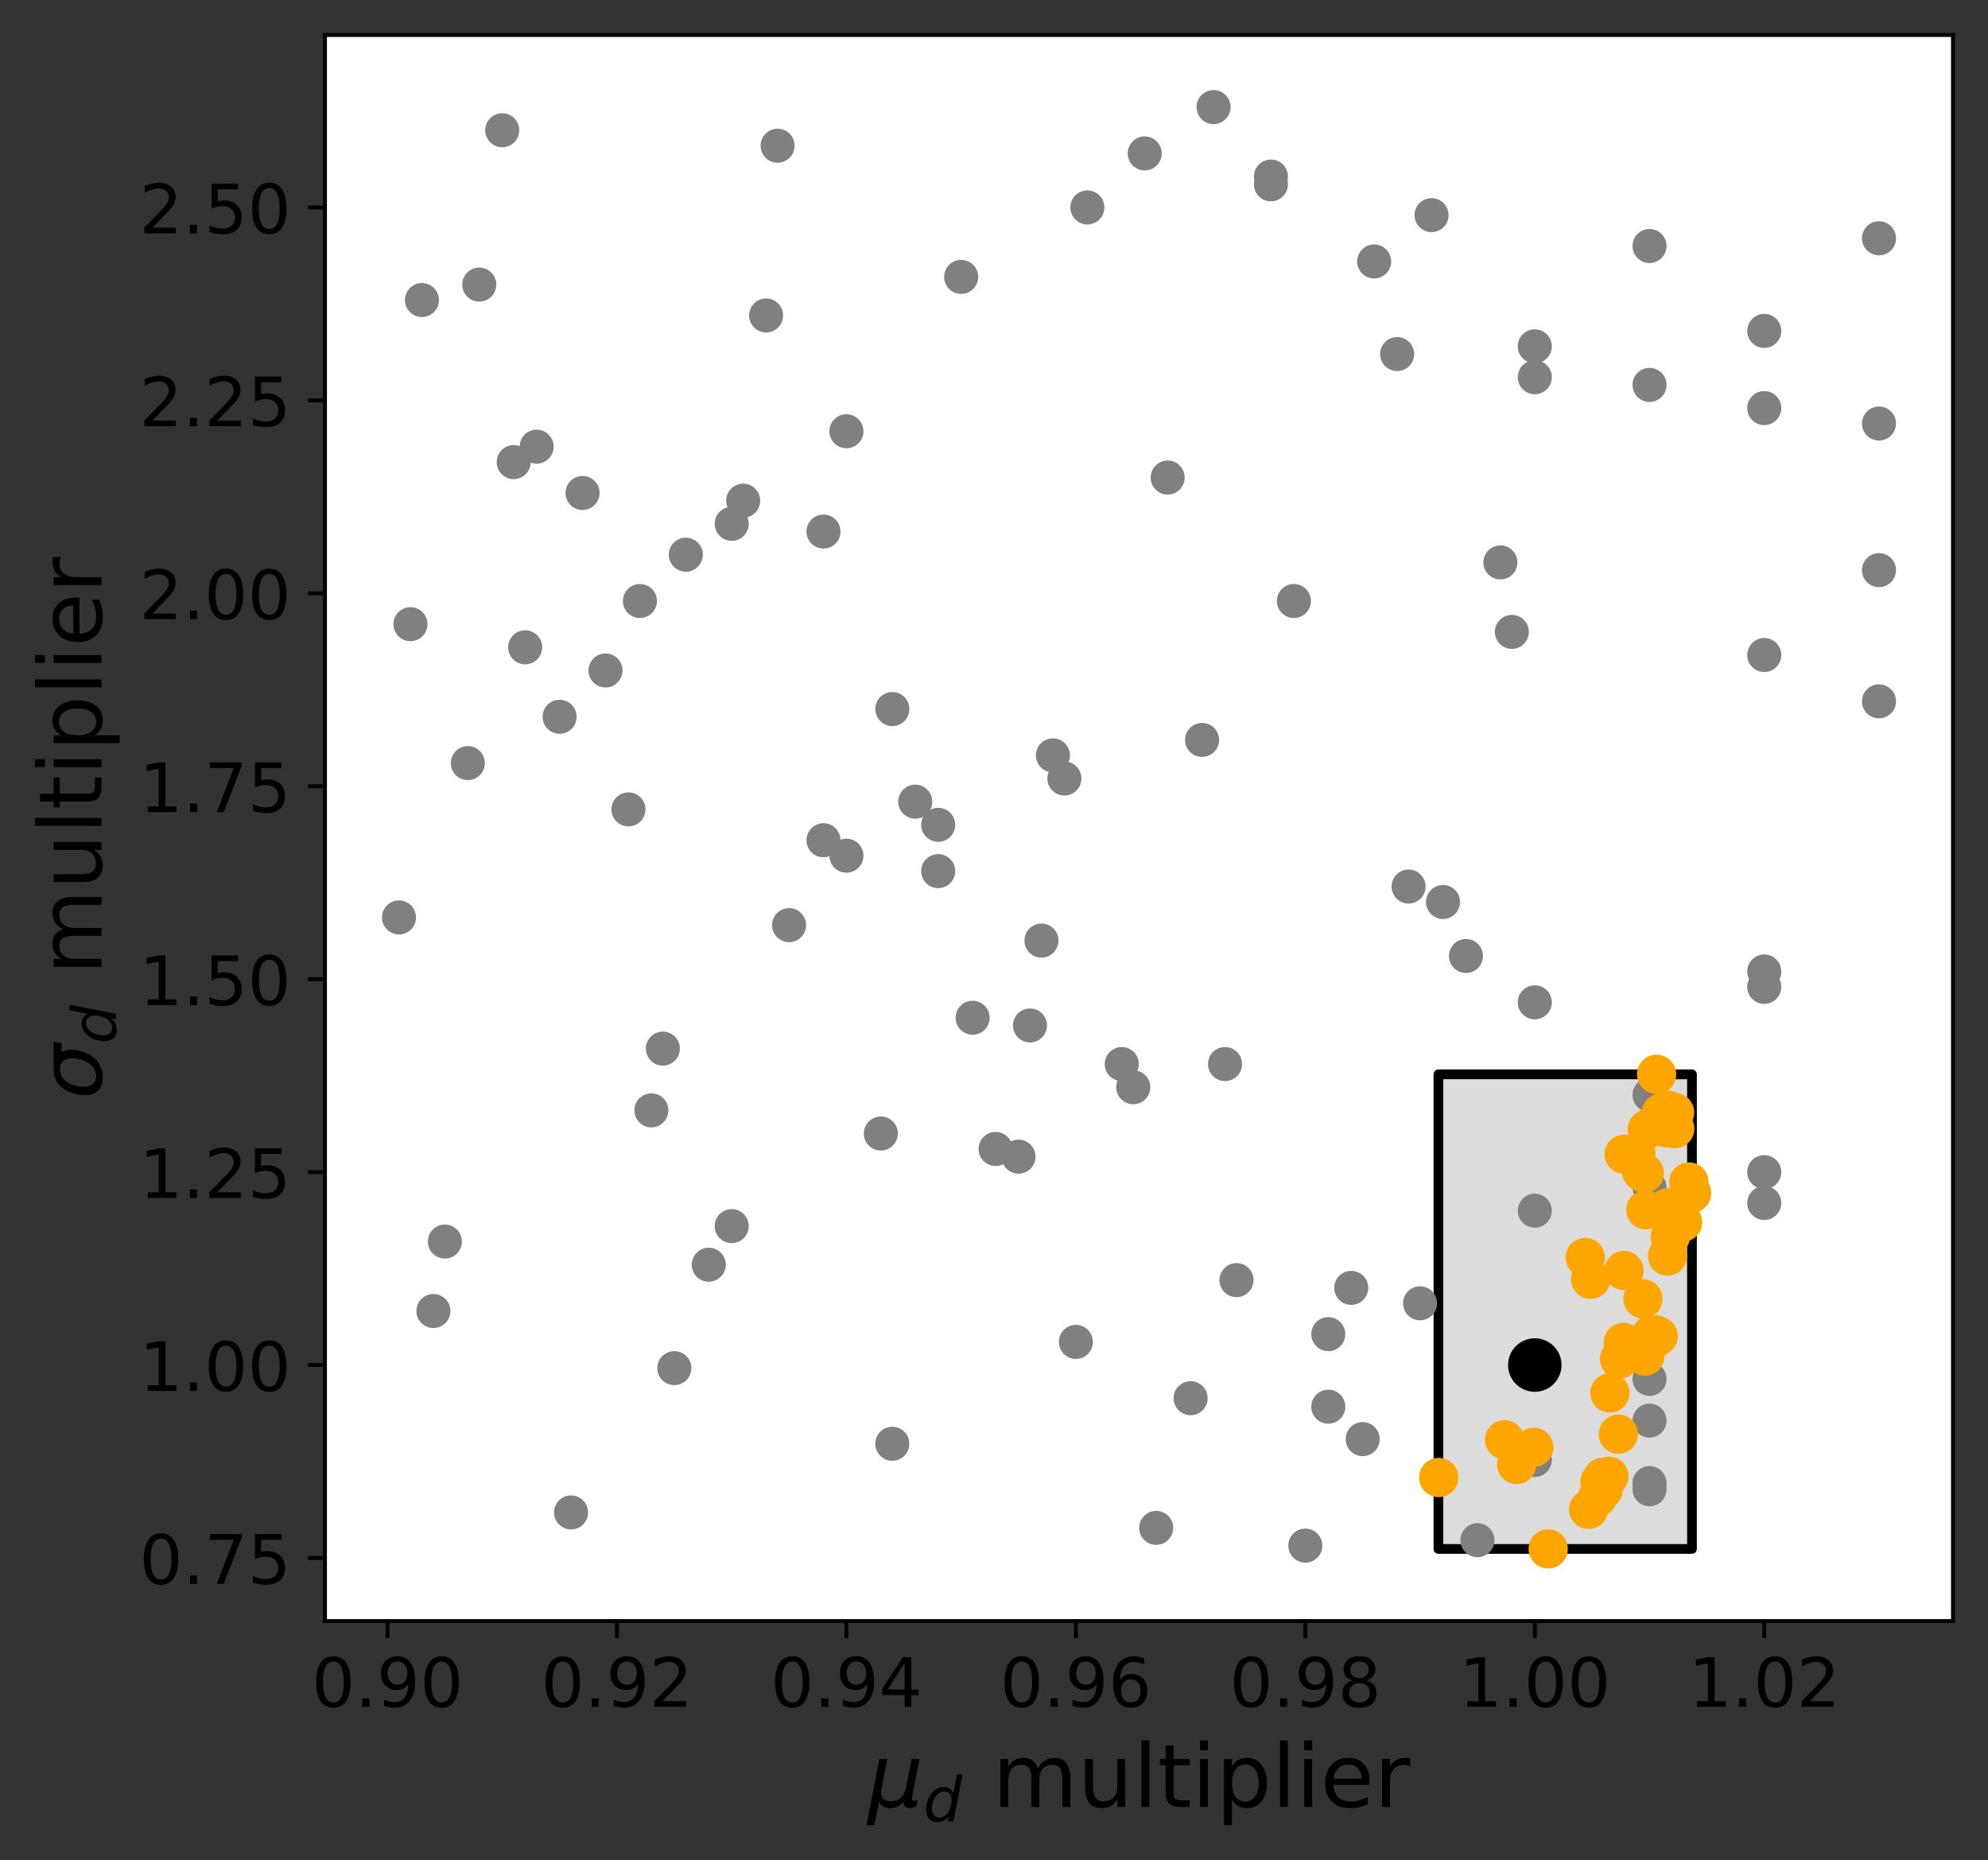 <?xml version="1.0" encoding="utf-8" standalone="no"?>
<!DOCTYPE svg PUBLIC "-//W3C//DTD SVG 1.1//EN"
  "http://www.w3.org/Graphics/SVG/1.1/DTD/svg11.dtd">
<!-- Created with matplotlib (https://matplotlib.org/) -->
<svg height="382.569pt" version="1.1" viewBox="0 0 408.832 382.569" width="408.832pt" xmlns="http://www.w3.org/2000/svg" xmlns:xlink="http://www.w3.org/1999/xlink">
 <rect x="0" y="0" width="408.832" height="382.569" fill="#333333" stroke="none"/>
 <defs>
  <style type="text/css">*{stroke-linecap:butt;stroke-linejoin:round;}</style>
 </defs>
 <g id="figure_1">
  <g id="patch_1">
   <path d="M 0 382.569 
L 408.832 382.569 
L 408.832 0 
L 0 0 
z
" style="fill:none;"/>
  </g>
  <g id="axes_1">
   <g id="patch_2">
    <path d="M 66.832 333.36 
L 401.632 333.36 
L 401.632 7.2 
L 66.832 7.2 
z
" style="fill:#ffffff;"/>
   </g>
   <g id="patch_3">
    <path clip-path="url(#pf9f355a927)" d="M 295.812 318.535 
L 347.955 318.535 
L 347.955 220.931 
L 295.812 220.931 
z
" style="fill:#dcdcdc;stroke:#000000;stroke-linejoin:miter;stroke-width:2;"/>
   </g>
   <g id="matplotlib.axis_1">
    <g id="xtick_1">
     <g id="line2d_1">
      <defs>
       <path d="M 0 0 
L 0 3.5 
" id="md822296459" style="stroke:#000000;stroke-width:0.8;"/>
      </defs>
      <g>
       <use style="stroke:#000000;stroke-width:0.8;" x="79.691" xlink:href="#md822296459" y="333.36"/>
      </g>
     </g>
     <g id="text_1">
      <!-- 0.90 -->
      <g transform="translate(64.105 350.998)scale(0.14 -0.14)">
       <defs>
        <path d="M 31.781 66.406 
Q 24.172 66.406 20.328 58.906 
Q 16.5 51.422 16.5 36.375 
Q 16.5 21.391 20.328 13.891 
Q 24.172 6.391 31.781 6.391 
Q 39.453 6.391 43.281 13.891 
Q 47.125 21.391 47.125 36.375 
Q 47.125 51.422 43.281 58.906 
Q 39.453 66.406 31.781 66.406 
z
M 31.781 74.219 
Q 44.047 74.219 50.516 64.516 
Q 56.984 54.828 56.984 36.375 
Q 56.984 17.969 50.516 8.266 
Q 44.047 -1.422 31.781 -1.422 
Q 19.531 -1.422 13.062 8.266 
Q 6.594 17.969 6.594 36.375 
Q 6.594 54.828 13.062 64.516 
Q 19.531 74.219 31.781 74.219 
z
" id="DejaVuSans-48"/>
        <path d="M 10.688 12.406 
L 21 12.406 
L 21 0 
L 10.688 0 
z
" id="DejaVuSans-46"/>
        <path d="M 10.984 1.516 
L 10.984 10.5 
Q 14.703 8.734 18.5 7.812 
Q 22.312 6.891 25.984 6.891 
Q 35.75 6.891 40.891 13.453 
Q 46.047 20.016 46.781 33.406 
Q 43.953 29.203 39.594 26.953 
Q 35.25 24.703 29.984 24.703 
Q 19.047 24.703 12.672 31.312 
Q 6.297 37.938 6.297 49.422 
Q 6.297 60.641 12.938 67.422 
Q 19.578 74.219 30.609 74.219 
Q 43.266 74.219 49.922 64.516 
Q 56.594 54.828 56.594 36.375 
Q 56.594 19.141 48.406 8.859 
Q 40.234 -1.422 26.422 -1.422 
Q 22.703 -1.422 18.891 -0.688 
Q 15.094 0.047 10.984 1.516 
z
M 30.609 32.422 
Q 37.25 32.422 41.125 36.953 
Q 45.016 41.5 45.016 49.422 
Q 45.016 57.281 41.125 61.844 
Q 37.25 66.406 30.609 66.406 
Q 23.969 66.406 20.094 61.844 
Q 16.219 57.281 16.219 49.422 
Q 16.219 41.5 20.094 36.953 
Q 23.969 32.422 30.609 32.422 
z
" id="DejaVuSans-57"/>
       </defs>
       <use xlink:href="#DejaVuSans-48"/>
       <use x="63.623" xlink:href="#DejaVuSans-46"/>
       <use x="95.41" xlink:href="#DejaVuSans-57"/>
       <use x="159.033" xlink:href="#DejaVuSans-48"/>
      </g>
     </g>
    </g>
    <g id="xtick_2">
     <g id="line2d_2">
      <g>
       <use style="stroke:#000000;stroke-width:0.8;" x="126.879" xlink:href="#md822296459" y="333.36"/>
      </g>
     </g>
     <g id="text_2">
      <!-- 0.92 -->
      <g transform="translate(111.293 350.998)scale(0.14 -0.14)">
       <defs>
        <path d="M 19.188 8.297 
L 53.609 8.297 
L 53.609 0 
L 7.328 0 
L 7.328 8.297 
Q 12.938 14.109 22.625 23.891 
Q 32.328 33.688 34.812 36.531 
Q 39.547 41.844 41.422 45.531 
Q 43.312 49.219 43.312 52.781 
Q 43.312 58.594 39.234 62.25 
Q 35.156 65.922 28.609 65.922 
Q 23.969 65.922 18.812 64.312 
Q 13.672 62.703 7.812 59.422 
L 7.812 69.391 
Q 13.766 71.781 18.938 73 
Q 24.125 74.219 28.422 74.219 
Q 39.75 74.219 46.484 68.547 
Q 53.219 62.891 53.219 53.422 
Q 53.219 48.922 51.531 44.891 
Q 49.859 40.875 45.406 35.406 
Q 44.188 33.984 37.641 27.219 
Q 31.109 20.453 19.188 8.297 
z
" id="DejaVuSans-50"/>
       </defs>
       <use xlink:href="#DejaVuSans-48"/>
       <use x="63.623" xlink:href="#DejaVuSans-46"/>
       <use x="95.41" xlink:href="#DejaVuSans-57"/>
       <use x="159.033" xlink:href="#DejaVuSans-50"/>
      </g>
     </g>
    </g>
    <g id="xtick_3">
     <g id="line2d_3">
      <g>
       <use style="stroke:#000000;stroke-width:0.8;" x="174.067" xlink:href="#md822296459" y="333.36"/>
      </g>
     </g>
     <g id="text_3">
      <!-- 0.94 -->
      <g transform="translate(158.481 350.998)scale(0.14 -0.14)">
       <defs>
        <path d="M 37.797 64.312 
L 12.891 25.391 
L 37.797 25.391 
z
M 35.203 72.906 
L 47.609 72.906 
L 47.609 25.391 
L 58.016 25.391 
L 58.016 17.188 
L 47.609 17.188 
L 47.609 0 
L 37.797 0 
L 37.797 17.188 
L 4.891 17.188 
L 4.891 26.703 
z
" id="DejaVuSans-52"/>
       </defs>
       <use xlink:href="#DejaVuSans-48"/>
       <use x="63.623" xlink:href="#DejaVuSans-46"/>
       <use x="95.41" xlink:href="#DejaVuSans-57"/>
       <use x="159.033" xlink:href="#DejaVuSans-52"/>
      </g>
     </g>
    </g>
    <g id="xtick_4">
     <g id="line2d_4">
      <g>
       <use style="stroke:#000000;stroke-width:0.8;" x="221.255" xlink:href="#md822296459" y="333.36"/>
      </g>
     </g>
     <g id="text_4">
      <!-- 0.96 -->
      <g transform="translate(205.669 350.998)scale(0.14 -0.14)">
       <defs>
        <path d="M 33.016 40.375 
Q 26.375 40.375 22.484 35.828 
Q 18.609 31.297 18.609 23.391 
Q 18.609 15.531 22.484 10.953 
Q 26.375 6.391 33.016 6.391 
Q 39.656 6.391 43.531 10.953 
Q 47.406 15.531 47.406 23.391 
Q 47.406 31.297 43.531 35.828 
Q 39.656 40.375 33.016 40.375 
z
M 52.594 71.297 
L 52.594 62.312 
Q 48.875 64.062 45.094 64.984 
Q 41.312 65.922 37.594 65.922 
Q 27.828 65.922 22.672 59.328 
Q 17.531 52.734 16.797 39.406 
Q 19.672 43.656 24.016 45.922 
Q 28.375 48.188 33.594 48.188 
Q 44.578 48.188 50.953 41.516 
Q 57.328 34.859 57.328 23.391 
Q 57.328 12.156 50.688 5.359 
Q 44.047 -1.422 33.016 -1.422 
Q 20.359 -1.422 13.672 8.266 
Q 6.984 17.969 6.984 36.375 
Q 6.984 53.656 15.188 63.938 
Q 23.391 74.219 37.203 74.219 
Q 40.922 74.219 44.703 73.484 
Q 48.484 72.75 52.594 71.297 
z
" id="DejaVuSans-54"/>
       </defs>
       <use xlink:href="#DejaVuSans-48"/>
       <use x="63.623" xlink:href="#DejaVuSans-46"/>
       <use x="95.41" xlink:href="#DejaVuSans-57"/>
       <use x="159.033" xlink:href="#DejaVuSans-54"/>
      </g>
     </g>
    </g>
    <g id="xtick_5">
     <g id="line2d_5">
      <g>
       <use style="stroke:#000000;stroke-width:0.8;" x="268.443" xlink:href="#md822296459" y="333.36"/>
      </g>
     </g>
     <g id="text_5">
      <!-- 0.98 -->
      <g transform="translate(252.857 350.998)scale(0.14 -0.14)">
       <defs>
        <path d="M 31.781 34.625 
Q 24.75 34.625 20.719 30.859 
Q 16.703 27.094 16.703 20.516 
Q 16.703 13.922 20.719 10.156 
Q 24.75 6.391 31.781 6.391 
Q 38.812 6.391 42.859 10.172 
Q 46.922 13.969 46.922 20.516 
Q 46.922 27.094 42.891 30.859 
Q 38.875 34.625 31.781 34.625 
z
M 21.922 38.812 
Q 15.578 40.375 12.031 44.719 
Q 8.5 49.078 8.5 55.328 
Q 8.5 64.062 14.719 69.141 
Q 20.953 74.219 31.781 74.219 
Q 42.672 74.219 48.875 69.141 
Q 55.078 64.062 55.078 55.328 
Q 55.078 49.078 51.531 44.719 
Q 48 40.375 41.703 38.812 
Q 48.828 37.156 52.797 32.312 
Q 56.781 27.484 56.781 20.516 
Q 56.781 9.906 50.312 4.234 
Q 43.844 -1.422 31.781 -1.422 
Q 19.734 -1.422 13.25 4.234 
Q 6.781 9.906 6.781 20.516 
Q 6.781 27.484 10.781 32.312 
Q 14.797 37.156 21.922 38.812 
z
M 18.312 54.391 
Q 18.312 48.734 21.844 45.562 
Q 25.391 42.391 31.781 42.391 
Q 38.141 42.391 41.719 45.562 
Q 45.312 48.734 45.312 54.391 
Q 45.312 60.062 41.719 63.234 
Q 38.141 66.406 31.781 66.406 
Q 25.391 66.406 21.844 63.234 
Q 18.312 60.062 18.312 54.391 
z
" id="DejaVuSans-56"/>
       </defs>
       <use xlink:href="#DejaVuSans-48"/>
       <use x="63.623" xlink:href="#DejaVuSans-46"/>
       <use x="95.41" xlink:href="#DejaVuSans-57"/>
       <use x="159.033" xlink:href="#DejaVuSans-56"/>
      </g>
     </g>
    </g>
    <g id="xtick_6">
     <g id="line2d_6">
      <g>
       <use style="stroke:#000000;stroke-width:0.8;" x="315.631" xlink:href="#md822296459" y="333.36"/>
      </g>
     </g>
     <g id="text_6">
      <!-- 1.00 -->
      <g transform="translate(300.046 350.998)scale(0.14 -0.14)">
       <defs>
        <path d="M 12.406 8.297 
L 28.516 8.297 
L 28.516 63.922 
L 10.984 60.406 
L 10.984 69.391 
L 28.422 72.906 
L 38.281 72.906 
L 38.281 8.297 
L 54.391 8.297 
L 54.391 0 
L 12.406 0 
z
" id="DejaVuSans-49"/>
       </defs>
       <use xlink:href="#DejaVuSans-49"/>
       <use x="63.623" xlink:href="#DejaVuSans-46"/>
       <use x="95.41" xlink:href="#DejaVuSans-48"/>
       <use x="159.033" xlink:href="#DejaVuSans-48"/>
      </g>
     </g>
    </g>
    <g id="xtick_7">
     <g id="line2d_7">
      <g>
       <use style="stroke:#000000;stroke-width:0.8;" x="362.82" xlink:href="#md822296459" y="333.36"/>
      </g>
     </g>
     <g id="text_7">
      <!-- 1.02 -->
      <g transform="translate(347.234 350.998)scale(0.14 -0.14)">
       <use xlink:href="#DejaVuSans-49"/>
       <use x="63.623" xlink:href="#DejaVuSans-46"/>
       <use x="95.41" xlink:href="#DejaVuSans-48"/>
       <use x="159.033" xlink:href="#DejaVuSans-50"/>
      </g>
     </g>
    </g>
    <g id="text_8">
     <!-- $\mu_d$ multiplier -->
     <g transform="translate(178.432 371.589)scale(0.18 -0.18)">
      <defs>
       <path d="M -1.312 -20.797 
L 13.375 54.688 
L 22.406 54.688 
L 15.766 20.656 
Q 15.578 19.625 15.422 18.359 
Q 15.281 17.094 15.281 15.828 
Q 15.281 11.281 18.141 8.828 
Q 21 6.391 26.312 6.391 
Q 33.547 6.391 37.984 10.484 
Q 42.438 14.594 44 22.797 
L 50.203 54.688 
L 59.188 54.688 
L 51.031 12.641 
Q 50.828 11.719 50.75 11.031 
Q 50.688 10.359 50.688 9.812 
Q 50.688 8.297 51.297 7.594 
Q 51.906 6.891 53.219 6.891 
Q 53.719 6.891 54.562 7.125 
Q 55.422 7.375 56.984 8.016 
L 55.609 0.781 
Q 53.469 -0.297 51.516 -0.859 
Q 49.562 -1.422 47.703 -1.422 
Q 44.484 -1.422 42.656 0.625 
Q 40.828 2.688 40.828 6.297 
Q 38.094 2.391 34.297 0.484 
Q 30.516 -1.422 25.391 -1.422 
Q 20.844 -1.422 17.453 0.672 
Q 14.062 2.781 12.984 6.203 
L 7.719 -20.797 
z
" id="DejaVuSans-Oblique-956"/>
       <path d="M 41.797 8.203 
Q 38.188 3.469 33.25 1.016 
Q 28.328 -1.422 22.312 -1.422 
Q 14.109 -1.422 9.344 4.172 
Q 4.594 9.766 4.594 19.484 
Q 4.594 27.594 7.469 34.938 
Q 10.359 42.281 15.828 48.094 
Q 19.438 51.953 23.969 53.969 
Q 28.516 56 33.5 56 
Q 38.766 56 42.797 53.453 
Q 46.828 50.922 49.031 46.188 
L 54.891 75.984 
L 63.922 75.984 
L 49.125 0 
L 40.094 0 
z
M 13.922 21.094 
Q 13.922 14.016 17.109 10.062 
Q 20.312 6.109 25.984 6.109 
Q 30.172 6.109 33.766 8.125 
Q 37.359 10.156 40.094 14.109 
Q 42.969 18.219 44.625 23.578 
Q 46.297 28.953 46.297 34.188 
Q 46.297 40.969 43.094 44.766 
Q 39.891 48.578 34.281 48.578 
Q 30.031 48.578 26.359 46.578 
Q 22.703 44.578 20.125 40.828 
Q 17.281 36.766 15.594 31.391 
Q 13.922 26.031 13.922 21.094 
z
" id="DejaVuSans-Oblique-100"/>
       <path id="DejaVuSans-32"/>
       <path d="M 52 44.188 
Q 55.375 50.25 60.062 53.125 
Q 64.75 56 71.094 56 
Q 79.641 56 84.281 50.016 
Q 88.922 44.047 88.922 33.016 
L 88.922 0 
L 79.891 0 
L 79.891 32.719 
Q 79.891 40.578 77.094 44.375 
Q 74.312 48.188 68.609 48.188 
Q 61.625 48.188 57.562 43.547 
Q 53.516 38.922 53.516 30.906 
L 53.516 0 
L 44.484 0 
L 44.484 32.719 
Q 44.484 40.625 41.703 44.406 
Q 38.922 48.188 33.109 48.188 
Q 26.219 48.188 22.156 43.531 
Q 18.109 38.875 18.109 30.906 
L 18.109 0 
L 9.078 0 
L 9.078 54.688 
L 18.109 54.688 
L 18.109 46.188 
Q 21.188 51.219 25.484 53.609 
Q 29.781 56 35.688 56 
Q 41.656 56 45.828 52.969 
Q 50 49.953 52 44.188 
z
" id="DejaVuSans-109"/>
       <path d="M 8.5 21.578 
L 8.5 54.688 
L 17.484 54.688 
L 17.484 21.922 
Q 17.484 14.156 20.5 10.266 
Q 23.531 6.391 29.594 6.391 
Q 36.859 6.391 41.078 11.031 
Q 45.312 15.672 45.312 23.688 
L 45.312 54.688 
L 54.297 54.688 
L 54.297 0 
L 45.312 0 
L 45.312 8.406 
Q 42.047 3.422 37.719 1 
Q 33.406 -1.422 27.688 -1.422 
Q 18.266 -1.422 13.375 4.438 
Q 8.5 10.297 8.5 21.578 
z
M 31.109 56 
z
" id="DejaVuSans-117"/>
       <path d="M 9.422 75.984 
L 18.406 75.984 
L 18.406 0 
L 9.422 0 
z
" id="DejaVuSans-108"/>
       <path d="M 18.312 70.219 
L 18.312 54.688 
L 36.812 54.688 
L 36.812 47.703 
L 18.312 47.703 
L 18.312 18.016 
Q 18.312 11.328 20.141 9.422 
Q 21.969 7.516 27.594 7.516 
L 36.812 7.516 
L 36.812 0 
L 27.594 0 
Q 17.188 0 13.234 3.875 
Q 9.281 7.766 9.281 18.016 
L 9.281 47.703 
L 2.688 47.703 
L 2.688 54.688 
L 9.281 54.688 
L 9.281 70.219 
z
" id="DejaVuSans-116"/>
       <path d="M 9.422 54.688 
L 18.406 54.688 
L 18.406 0 
L 9.422 0 
z
M 9.422 75.984 
L 18.406 75.984 
L 18.406 64.594 
L 9.422 64.594 
z
" id="DejaVuSans-105"/>
       <path d="M 18.109 8.203 
L 18.109 -20.797 
L 9.078 -20.797 
L 9.078 54.688 
L 18.109 54.688 
L 18.109 46.391 
Q 20.953 51.266 25.266 53.625 
Q 29.594 56 35.594 56 
Q 45.562 56 51.781 48.094 
Q 58.016 40.188 58.016 27.297 
Q 58.016 14.406 51.781 6.484 
Q 45.562 -1.422 35.594 -1.422 
Q 29.594 -1.422 25.266 0.953 
Q 20.953 3.328 18.109 8.203 
z
M 48.688 27.297 
Q 48.688 37.203 44.609 42.844 
Q 40.531 48.484 33.406 48.484 
Q 26.266 48.484 22.188 42.844 
Q 18.109 37.203 18.109 27.297 
Q 18.109 17.391 22.188 11.75 
Q 26.266 6.109 33.406 6.109 
Q 40.531 6.109 44.609 11.75 
Q 48.688 17.391 48.688 27.297 
z
" id="DejaVuSans-112"/>
       <path d="M 56.203 29.594 
L 56.203 25.203 
L 14.891 25.203 
Q 15.484 15.922 20.484 11.062 
Q 25.484 6.203 34.422 6.203 
Q 39.594 6.203 44.453 7.469 
Q 49.312 8.734 54.109 11.281 
L 54.109 2.781 
Q 49.266 0.734 44.188 -0.344 
Q 39.109 -1.422 33.891 -1.422 
Q 20.797 -1.422 13.156 6.188 
Q 5.516 13.812 5.516 26.812 
Q 5.516 40.234 12.766 48.109 
Q 20.016 56 32.328 56 
Q 43.359 56 49.781 48.891 
Q 56.203 41.797 56.203 29.594 
z
M 47.219 32.234 
Q 47.125 39.594 43.094 43.984 
Q 39.062 48.391 32.422 48.391 
Q 24.906 48.391 20.391 44.141 
Q 15.875 39.891 15.188 32.172 
z
" id="DejaVuSans-101"/>
       <path d="M 41.109 46.297 
Q 39.594 47.172 37.812 47.578 
Q 36.031 48 33.891 48 
Q 26.266 48 22.188 43.047 
Q 18.109 38.094 18.109 28.812 
L 18.109 0 
L 9.078 0 
L 9.078 54.688 
L 18.109 54.688 
L 18.109 46.188 
Q 20.953 51.172 25.484 53.578 
Q 30.031 56 36.531 56 
Q 37.453 56 38.578 55.875 
Q 39.703 55.766 41.062 55.516 
z
" id="DejaVuSans-114"/>
      </defs>
      <use transform="translate(0 0.016)" xlink:href="#DejaVuSans-Oblique-956"/>
      <use transform="translate(63.623 -16.391)scale(0.7)" xlink:href="#DejaVuSans-Oblique-100"/>
      <use transform="translate(110.791 0.016)" xlink:href="#DejaVuSans-32"/>
      <use transform="translate(142.578 0.016)" xlink:href="#DejaVuSans-109"/>
      <use transform="translate(239.99 0.016)" xlink:href="#DejaVuSans-117"/>
      <use transform="translate(303.369 0.016)" xlink:href="#DejaVuSans-108"/>
      <use transform="translate(331.152 0.016)" xlink:href="#DejaVuSans-116"/>
      <use transform="translate(370.361 0.016)" xlink:href="#DejaVuSans-105"/>
      <use transform="translate(398.145 0.016)" xlink:href="#DejaVuSans-112"/>
      <use transform="translate(461.621 0.016)" xlink:href="#DejaVuSans-108"/>
      <use transform="translate(489.404 0.016)" xlink:href="#DejaVuSans-105"/>
      <use transform="translate(517.188 0.016)" xlink:href="#DejaVuSans-101"/>
      <use transform="translate(578.711 0.016)" xlink:href="#DejaVuSans-114"/>
     </g>
    </g>
   </g>
   <g id="matplotlib.axis_2">
    <g id="ytick_1">
     <g id="line2d_8">
      <defs>
       <path d="M 0 0 
L -3.5 0 
" id="m0f7aef077b" style="stroke:#000000;stroke-width:0.8;"/>
      </defs>
      <g>
       <use style="stroke:#000000;stroke-width:0.8;" x="66.832" xlink:href="#m0f7aef077b" y="320.391"/>
      </g>
     </g>
     <g id="text_9">
      <!-- 0.75 -->
      <g transform="translate(28.66 325.71)scale(0.14 -0.14)">
       <defs>
        <path d="M 8.203 72.906 
L 55.078 72.906 
L 55.078 68.703 
L 28.609 0 
L 18.312 0 
L 43.219 64.594 
L 8.203 64.594 
z
" id="DejaVuSans-55"/>
        <path d="M 10.797 72.906 
L 49.516 72.906 
L 49.516 64.594 
L 19.828 64.594 
L 19.828 46.734 
Q 21.969 47.469 24.109 47.828 
Q 26.266 48.188 28.422 48.188 
Q 40.625 48.188 47.75 41.5 
Q 54.891 34.812 54.891 23.391 
Q 54.891 11.625 47.562 5.094 
Q 40.234 -1.422 26.906 -1.422 
Q 22.312 -1.422 17.547 -0.641 
Q 12.797 0.141 7.719 1.703 
L 7.719 11.625 
Q 12.109 9.234 16.797 8.062 
Q 21.484 6.891 26.703 6.891 
Q 35.156 6.891 40.078 11.328 
Q 45.016 15.766 45.016 23.391 
Q 45.016 31 40.078 35.438 
Q 35.156 39.891 26.703 39.891 
Q 22.75 39.891 18.812 39.016 
Q 14.891 38.141 10.797 36.281 
z
" id="DejaVuSans-53"/>
       </defs>
       <use xlink:href="#DejaVuSans-48"/>
       <use x="63.623" xlink:href="#DejaVuSans-46"/>
       <use x="95.41" xlink:href="#DejaVuSans-55"/>
       <use x="159.033" xlink:href="#DejaVuSans-53"/>
      </g>
     </g>
    </g>
    <g id="ytick_2">
     <g id="line2d_9">
      <g>
       <use style="stroke:#000000;stroke-width:0.8;" x="66.832" xlink:href="#m0f7aef077b" y="280.715"/>
      </g>
     </g>
     <g id="text_10">
      <!-- 1.00 -->
      <g transform="translate(28.66 286.034)scale(0.14 -0.14)">
       <use xlink:href="#DejaVuSans-49"/>
       <use x="63.623" xlink:href="#DejaVuSans-46"/>
       <use x="95.41" xlink:href="#DejaVuSans-48"/>
       <use x="159.033" xlink:href="#DejaVuSans-48"/>
      </g>
     </g>
    </g>
    <g id="ytick_3">
     <g id="line2d_10">
      <g>
       <use style="stroke:#000000;stroke-width:0.8;" x="66.832" xlink:href="#m0f7aef077b" y="241.039"/>
      </g>
     </g>
     <g id="text_11">
      <!-- 1.25 -->
      <g transform="translate(28.66 246.358)scale(0.14 -0.14)">
       <use xlink:href="#DejaVuSans-49"/>
       <use x="63.623" xlink:href="#DejaVuSans-46"/>
       <use x="95.41" xlink:href="#DejaVuSans-50"/>
       <use x="159.033" xlink:href="#DejaVuSans-53"/>
      </g>
     </g>
    </g>
    <g id="ytick_4">
     <g id="line2d_11">
      <g>
       <use style="stroke:#000000;stroke-width:0.8;" x="66.832" xlink:href="#m0f7aef077b" y="201.362"/>
      </g>
     </g>
     <g id="text_12">
      <!-- 1.50 -->
      <g transform="translate(28.66 206.681)scale(0.14 -0.14)">
       <use xlink:href="#DejaVuSans-49"/>
       <use x="63.623" xlink:href="#DejaVuSans-46"/>
       <use x="95.41" xlink:href="#DejaVuSans-53"/>
       <use x="159.033" xlink:href="#DejaVuSans-48"/>
      </g>
     </g>
    </g>
    <g id="ytick_5">
     <g id="line2d_12">
      <g>
       <use style="stroke:#000000;stroke-width:0.8;" x="66.832" xlink:href="#m0f7aef077b" y="161.686"/>
      </g>
     </g>
     <g id="text_13">
      <!-- 1.75 -->
      <g transform="translate(28.66 167.005)scale(0.14 -0.14)">
       <use xlink:href="#DejaVuSans-49"/>
       <use x="63.623" xlink:href="#DejaVuSans-46"/>
       <use x="95.41" xlink:href="#DejaVuSans-55"/>
       <use x="159.033" xlink:href="#DejaVuSans-53"/>
      </g>
     </g>
    </g>
    <g id="ytick_6">
     <g id="line2d_13">
      <g>
       <use style="stroke:#000000;stroke-width:0.8;" x="66.832" xlink:href="#m0f7aef077b" y="122.01"/>
      </g>
     </g>
     <g id="text_14">
      <!-- 2.00 -->
      <g transform="translate(28.66 127.329)scale(0.14 -0.14)">
       <use xlink:href="#DejaVuSans-50"/>
       <use x="63.623" xlink:href="#DejaVuSans-46"/>
       <use x="95.41" xlink:href="#DejaVuSans-48"/>
       <use x="159.033" xlink:href="#DejaVuSans-48"/>
      </g>
     </g>
    </g>
    <g id="ytick_7">
     <g id="line2d_14">
      <g>
       <use style="stroke:#000000;stroke-width:0.8;" x="66.832" xlink:href="#m0f7aef077b" y="82.333"/>
      </g>
     </g>
     <g id="text_15">
      <!-- 2.25 -->
      <g transform="translate(28.66 87.652)scale(0.14 -0.14)">
       <use xlink:href="#DejaVuSans-50"/>
       <use x="63.623" xlink:href="#DejaVuSans-46"/>
       <use x="95.41" xlink:href="#DejaVuSans-50"/>
       <use x="159.033" xlink:href="#DejaVuSans-53"/>
      </g>
     </g>
    </g>
    <g id="ytick_8">
     <g id="line2d_15">
      <g>
       <use style="stroke:#000000;stroke-width:0.8;" x="66.832" xlink:href="#m0f7aef077b" y="42.657"/>
      </g>
     </g>
     <g id="text_16">
      <!-- 2.50 -->
      <g transform="translate(28.66 47.976)scale(0.14 -0.14)">
       <use xlink:href="#DejaVuSans-50"/>
       <use x="63.623" xlink:href="#DejaVuSans-46"/>
       <use x="95.41" xlink:href="#DejaVuSans-53"/>
       <use x="159.033" xlink:href="#DejaVuSans-48"/>
      </g>
     </g>
    </g>
    <g id="text_17">
     <!-- $\sigma_d$ multiplier -->
     <g transform="translate(20.88 226.08)rotate(-90)scale(0.18 -0.18)">
      <defs>
       <path d="M 34.672 47.562 
Q 27.25 47.562 22.219 42.188 
Q 16.891 36.578 15.141 27.297 
Q 13.188 17.484 16.312 11.812 
Q 19.391 6.203 26.656 6.203 
Q 33.844 6.203 39.109 11.859 
Q 44.438 17.531 46.344 27.297 
Q 48.047 36.234 45.016 42.188 
Q 42.188 47.562 34.672 47.562 
z
M 36.078 54.734 
L 65.922 54.688 
L 64.156 45.703 
L 54.109 45.703 
Q 57.906 38.094 55.859 27.297 
Q 53.219 13.875 45.062 6.25 
Q 36.859 -1.422 25.141 -1.422 
Q 13.375 -1.422 8.203 6.25 
Q 3.031 13.875 5.672 27.297 
Q 8.25 40.766 16.406 48.391 
Q 23.188 54.734 36.078 54.734 
z
" id="DejaVuSans-Oblique-963"/>
      </defs>
      <use transform="translate(0 0.016)" xlink:href="#DejaVuSans-Oblique-963"/>
      <use transform="translate(63.379 -16.391)scale(0.7)" xlink:href="#DejaVuSans-Oblique-100"/>
      <use transform="translate(110.547 0.016)" xlink:href="#DejaVuSans-32"/>
      <use transform="translate(142.334 0.016)" xlink:href="#DejaVuSans-109"/>
      <use transform="translate(239.746 0.016)" xlink:href="#DejaVuSans-117"/>
      <use transform="translate(303.125 0.016)" xlink:href="#DejaVuSans-108"/>
      <use transform="translate(330.908 0.016)" xlink:href="#DejaVuSans-116"/>
      <use transform="translate(370.117 0.016)" xlink:href="#DejaVuSans-105"/>
      <use transform="translate(397.9 0.016)" xlink:href="#DejaVuSans-112"/>
      <use transform="translate(461.377 0.016)" xlink:href="#DejaVuSans-108"/>
      <use transform="translate(489.16 0.016)" xlink:href="#DejaVuSans-105"/>
      <use transform="translate(516.943 0.016)" xlink:href="#DejaVuSans-101"/>
      <use transform="translate(578.467 0.016)" xlink:href="#DejaVuSans-114"/>
     </g>
    </g>
   </g>
   <g id="PathCollection_1">
    <defs>
     <path d="M 0 3 
C 0.796 3 1.559 2.684 2.121 2.121 
C 2.684 1.559 3 0.796 3 0 
C 3 -0.796 2.684 -1.559 2.121 -2.121 
C 1.559 -2.684 0.796 -3 0 -3 
C -0.796 -3 -1.559 -2.684 -2.121 -2.121 
C -2.684 -1.559 -3 -0.796 -3 0 
C -3 0.796 -2.684 1.559 -2.121 2.121 
C -1.559 2.684 -0.796 3 0 3 
z
" id="mf76157bb59" style="stroke:#808080;"/>
    </defs>
    <g clip-path="url(#pf9f355a927)">
     <use style="fill:#808080;stroke:#808080;" x="339.226" xlink:href="#mf76157bb59" y="244.213"/>
     <use style="fill:#808080;stroke:#808080;" x="277.881" xlink:href="#mf76157bb59" y="264.845"/>
     <use style="fill:#808080;stroke:#808080;" x="294.397" xlink:href="#mf76157bb59" y="44.244"/>
     <use style="fill:#808080;stroke:#808080;" x="221.255" xlink:href="#mf76157bb59" y="275.954"/>
     <use style="fill:#808080;stroke:#808080;" x="261.365" xlink:href="#mf76157bb59" y="37.896"/>
     <use style="fill:#808080;stroke:#808080;" x="362.82" xlink:href="#mf76157bb59" y="241.039"/>
     <use style="fill:#808080;stroke:#808080;" x="339.226" xlink:href="#mf76157bb59" y="50.592"/>
     <use style="fill:#808080;stroke:#808080;" x="282.6" xlink:href="#mf76157bb59" y="53.767"/>
     <use style="fill:#808080;stroke:#808080;" x="91.488" xlink:href="#mf76157bb59" y="255.322"/>
     <use style="fill:#808080;stroke:#808080;" x="315.631" xlink:href="#mf76157bb59" y="300.236"/>
     <use style="fill:#808080;stroke:#808080;" x="362.82" xlink:href="#mf76157bb59" y="247.387"/>
     <use style="fill:#808080;stroke:#808080;" x="169.348" xlink:href="#mf76157bb59" y="109.313"/>
     <use style="fill:#808080;stroke:#808080;" x="157.551" xlink:href="#mf76157bb59" y="64.876"/>
     <use style="fill:#808080;stroke:#808080;" x="261.365" xlink:href="#mf76157bb59" y="36.309"/>
     <use style="fill:#808080;stroke:#808080;" x="218.896" xlink:href="#mf76157bb59" y="160.099"/>
     <use style="fill:#808080;stroke:#808080;" x="96.207" xlink:href="#mf76157bb59" y="156.925"/>
     <use style="fill:#808080;stroke:#808080;" x="141.035" xlink:href="#mf76157bb59" y="114.075"/>
     <use style="fill:#808080;stroke:#808080;" x="273.162" xlink:href="#mf76157bb59" y="289.285"/>
     <use style="fill:#808080;stroke:#808080;" x="133.957" xlink:href="#mf76157bb59" y="228.342"/>
     <use style="fill:#808080;stroke:#808080;" x="131.598" xlink:href="#mf76157bb59" y="123.597"/>
     <use style="fill:#808080;stroke:#808080;" x="214.177" xlink:href="#mf76157bb59" y="193.427"/>
     <use style="fill:#808080;stroke:#808080;" x="308.553" xlink:href="#mf76157bb59" y="115.662"/>
     <use style="fill:#808080;stroke:#808080;" x="110.363" xlink:href="#mf76157bb59" y="91.856"/>
     <use style="fill:#808080;stroke:#808080;" x="174.067" xlink:href="#mf76157bb59" y="88.682"/>
     <use style="fill:#808080;stroke:#808080;" x="244.849" xlink:href="#mf76157bb59" y="287.539"/>
     <use style="fill:#808080;stroke:#808080;" x="86.769" xlink:href="#mf76157bb59" y="61.702"/>
     <use style="fill:#808080;stroke:#808080;" x="138.676" xlink:href="#mf76157bb59" y="281.35"/>
     <use style="fill:#808080;stroke:#808080;" x="315.631" xlink:href="#mf76157bb59" y="71.224"/>
     <use style="fill:#808080;stroke:#808080;" x="339.226" xlink:href="#mf76157bb59" y="79.159"/>
     <use style="fill:#808080;stroke:#808080;" x="89.128" xlink:href="#mf76157bb59" y="269.606"/>
     <use style="fill:#808080;stroke:#808080;" x="249.568" xlink:href="#mf76157bb59" y="22.025"/>
     <use style="fill:#808080;stroke:#808080;" x="200.02" xlink:href="#mf76157bb59" y="209.298"/>
     <use style="fill:#808080;stroke:#808080;" x="174.067" xlink:href="#mf76157bb59" y="175.97"/>
     <use style="fill:#808080;stroke:#808080;" x="289.678" xlink:href="#mf76157bb59" y="182.318"/>
     <use style="fill:#808080;stroke:#808080;" x="247.209" xlink:href="#mf76157bb59" y="152.164"/>
     <use style="fill:#808080;stroke:#808080;" x="273.162" xlink:href="#mf76157bb59" y="274.367"/>
     <use style="fill:#808080;stroke:#808080;" x="108.004" xlink:href="#mf76157bb59" y="133.119"/>
     <use style="fill:#808080;stroke:#808080;" x="315.631" xlink:href="#mf76157bb59" y="206.124"/>
     <use style="fill:#808080;stroke:#808080;" x="310.913" xlink:href="#mf76157bb59" y="129.945"/>
     <use style="fill:#808080;stroke:#808080;" x="192.942" xlink:href="#mf76157bb59" y="179.144"/>
     <use style="fill:#808080;stroke:#808080;" x="150.473" xlink:href="#mf76157bb59" y="252.148"/>
     <use style="fill:#808080;stroke:#808080;" x="84.409" xlink:href="#mf76157bb59" y="128.358"/>
     <use style="fill:#808080;stroke:#808080;" x="386.414" xlink:href="#mf76157bb59" y="117.249"/>
     <use style="fill:#808080;stroke:#808080;" x="115.082" xlink:href="#mf76157bb59" y="147.403"/>
     <use style="fill:#808080;stroke:#808080;" x="192.942" xlink:href="#mf76157bb59" y="169.621"/>
     <use style="fill:#808080;stroke:#808080;" x="362.82" xlink:href="#mf76157bb59" y="199.775"/>
     <use style="fill:#808080;stroke:#808080;" x="235.412" xlink:href="#mf76157bb59" y="31.548"/>
     <use style="fill:#808080;stroke:#808080;" x="216.536" xlink:href="#mf76157bb59" y="155.338"/>
     <use style="fill:#808080;stroke:#808080;" x="315.631" xlink:href="#mf76157bb59" y="77.572"/>
     <use style="fill:#808080;stroke:#808080;" x="339.226" xlink:href="#mf76157bb59" y="225.168"/>
     <use style="fill:#808080;stroke:#808080;" x="152.832" xlink:href="#mf76157bb59" y="102.965"/>
     <use style="fill:#808080;stroke:#808080;" x="230.693" xlink:href="#mf76157bb59" y="218.82"/>
     <use style="fill:#808080;stroke:#808080;" x="204.739" xlink:href="#mf76157bb59" y="236.278"/>
     <use style="fill:#808080;stroke:#808080;" x="169.348" xlink:href="#mf76157bb59" y="172.795"/>
     <use style="fill:#808080;stroke:#808080;" x="223.615" xlink:href="#mf76157bb59" y="42.657"/>
     <use style="fill:#808080;stroke:#808080;" x="119.801" xlink:href="#mf76157bb59" y="101.378"/>
     <use style="fill:#808080;stroke:#808080;" x="82.05" xlink:href="#mf76157bb59" y="188.666"/>
     <use style="fill:#808080;stroke:#808080;" x="159.911" xlink:href="#mf76157bb59" y="29.961"/>
     <use style="fill:#808080;stroke:#808080;" x="233.052" xlink:href="#mf76157bb59" y="223.581"/>
     <use style="fill:#808080;stroke:#808080;" x="124.519" xlink:href="#mf76157bb59" y="137.88"/>
     <use style="fill:#808080;stroke:#808080;" x="292.037" xlink:href="#mf76157bb59" y="268.019"/>
     <use style="fill:#808080;stroke:#808080;" x="103.285" xlink:href="#mf76157bb59" y="26.787"/>
     <use style="fill:#808080;stroke:#808080;" x="386.414" xlink:href="#mf76157bb59" y="144.229"/>
     <use style="fill:#808080;stroke:#808080;" x="362.82" xlink:href="#mf76157bb59" y="202.949"/>
     <use style="fill:#808080;stroke:#808080;" x="296.756" xlink:href="#mf76157bb59" y="185.492"/>
     <use style="fill:#808080;stroke:#808080;" x="237.771" xlink:href="#mf76157bb59" y="314.202"/>
     <use style="fill:#808080;stroke:#808080;" x="98.566" xlink:href="#mf76157bb59" y="58.528"/>
     <use style="fill:#808080;stroke:#808080;" x="129.238" xlink:href="#mf76157bb59" y="166.447"/>
     <use style="fill:#808080;stroke:#808080;" x="188.223" xlink:href="#mf76157bb59" y="164.86"/>
     <use style="fill:#808080;stroke:#808080;" x="339.226" xlink:href="#mf76157bb59" y="292.142"/>
     <use style="fill:#808080;stroke:#808080;" x="315.631" xlink:href="#mf76157bb59" y="248.974"/>
     <use style="fill:#808080;stroke:#808080;" x="339.226" xlink:href="#mf76157bb59" y="304.997"/>
     <use style="fill:#808080;stroke:#808080;" x="183.505" xlink:href="#mf76157bb59" y="296.903"/>
     <use style="fill:#808080;stroke:#808080;" x="254.287" xlink:href="#mf76157bb59" y="263.257"/>
     <use style="fill:#808080;stroke:#808080;" x="362.82" xlink:href="#mf76157bb59" y="83.921"/>
     <use style="fill:#808080;stroke:#808080;" x="209.458" xlink:href="#mf76157bb59" y="237.865"/>
     <use style="fill:#808080;stroke:#808080;" x="251.927" xlink:href="#mf76157bb59" y="218.82"/>
     <use style="fill:#808080;stroke:#808080;" x="211.817" xlink:href="#mf76157bb59" y="210.885"/>
     <use style="fill:#808080;stroke:#808080;" x="183.505" xlink:href="#mf76157bb59" y="145.816"/>
     <use style="fill:#808080;stroke:#808080;" x="386.414" xlink:href="#mf76157bb59" y="49.005"/>
     <use style="fill:#808080;stroke:#808080;" x="301.475" xlink:href="#mf76157bb59" y="196.601"/>
     <use style="fill:#808080;stroke:#808080;" x="287.319" xlink:href="#mf76157bb59" y="72.811"/>
     <use style="fill:#808080;stroke:#808080;" x="339.226" xlink:href="#mf76157bb59" y="306.267"/>
     <use style="fill:#808080;stroke:#808080;" x="136.316" xlink:href="#mf76157bb59" y="215.646"/>
     <use style="fill:#808080;stroke:#808080;" x="266.084" xlink:href="#mf76157bb59" y="123.597"/>
     <use style="fill:#808080;stroke:#808080;" x="280.24" xlink:href="#mf76157bb59" y="295.951"/>
     <use style="fill:#808080;stroke:#808080;" x="117.441" xlink:href="#mf76157bb59" y="311.028"/>
     <use style="fill:#808080;stroke:#808080;" x="339.226" xlink:href="#mf76157bb59" y="283.572"/>
     <use style="fill:#808080;stroke:#808080;" x="362.82" xlink:href="#mf76157bb59" y="134.706"/>
     <use style="fill:#808080;stroke:#808080;" x="150.473" xlink:href="#mf76157bb59" y="107.726"/>
     <use style="fill:#808080;stroke:#808080;" x="197.661" xlink:href="#mf76157bb59" y="56.941"/>
     <use style="fill:#808080;stroke:#808080;" x="240.13" xlink:href="#mf76157bb59" y="98.204"/>
     <use style="fill:#808080;stroke:#808080;" x="362.82" xlink:href="#mf76157bb59" y="68.05"/>
     <use style="fill:#808080;stroke:#808080;" x="386.414" xlink:href="#mf76157bb59" y="87.095"/>
     <use style="fill:#808080;stroke:#808080;" x="181.145" xlink:href="#mf76157bb59" y="233.103"/>
     <use style="fill:#808080;stroke:#808080;" x="105.644" xlink:href="#mf76157bb59" y="95.03"/>
     <use style="fill:#808080;stroke:#808080;" x="145.754" xlink:href="#mf76157bb59" y="260.083"/>
     <use style="fill:#808080;stroke:#808080;" x="268.443" xlink:href="#mf76157bb59" y="317.852"/>
     <use style="fill:#808080;stroke:#808080;" x="162.27" xlink:href="#mf76157bb59" y="190.253"/>
     <use style="fill:#808080;stroke:#808080;" x="303.834" xlink:href="#mf76157bb59" y="316.741"/>
    </g>
   </g>
   <g id="patch_4">
    <path d="M 66.832 333.36 
L 66.832 7.2 
" style="fill:none;stroke:#000000;stroke-linecap:square;stroke-linejoin:miter;stroke-width:0.8;"/>
   </g>
   <g id="patch_5">
    <path d="M 401.632 333.36 
L 401.632 7.2 
" style="fill:none;stroke:#000000;stroke-linecap:square;stroke-linejoin:miter;stroke-width:0.8;"/>
   </g>
   <g id="patch_6">
    <path d="M 66.832 333.36 
L 401.632 333.36 
" style="fill:none;stroke:#000000;stroke-linecap:square;stroke-linejoin:miter;stroke-width:0.8;"/>
   </g>
   <g id="patch_7">
    <path d="M 66.832 7.2 
L 401.632 7.2 
" style="fill:none;stroke:#000000;stroke-linecap:square;stroke-linejoin:miter;stroke-width:0.8;"/>
   </g>
   <g id="PathCollection_2">
    <defs>
     <path d="M 0 3.536 
C 0.938 3.536 1.837 3.163 2.5 2.5 
C 3.163 1.837 3.536 0.938 3.536 0 
C 3.536 -0.938 3.163 -1.837 2.5 -2.5 
C 1.837 -3.163 0.938 -3.536 0 -3.536 
C -0.938 -3.536 -1.837 -3.163 -2.5 -2.5 
C -3.163 -1.837 -3.536 -0.938 -3.536 0 
C -3.536 0.938 -3.163 1.837 -2.5 2.5 
C -1.837 3.163 -0.938 3.536 0 3.536 
z
" id="m7f2a023166" style="stroke:#ffa500;"/>
    </defs>
    <g clip-path="url(#pf9f355a927)">
     <use style="fill:#ffa500;stroke:#ffa500;" x="330.871" xlink:href="#m7f2a023166" y="303.597"/>
     <use style="fill:#ffa500;stroke:#ffa500;" x="318.386" xlink:href="#m7f2a023166" y="318.528"/>
     <use style="fill:#ffa500;stroke:#ffa500;" x="332.816" xlink:href="#m7f2a023166" y="294.935"/>
     <use style="fill:#ffa500;stroke:#ffa500;" x="329.628" xlink:href="#m7f2a023166" y="303.798"/>
     <use style="fill:#ffa500;stroke:#ffa500;" x="330.515" xlink:href="#m7f2a023166" y="303.725"/>
     <use style="fill:#ffa500;stroke:#ffa500;" x="326.691" xlink:href="#m7f2a023166" y="310.396"/>
     <use style="fill:#ffa500;stroke:#ffa500;" x="328.569" xlink:href="#m7f2a023166" y="307.843"/>
     <use style="fill:#ffa500;stroke:#ffa500;" x="329.028" xlink:href="#m7f2a023166" y="304.68"/>
     <use style="fill:#ffa500;stroke:#ffa500;" x="329.696" xlink:href="#m7f2a023166" y="306.34"/>
     <use style="fill:#ffa500;stroke:#ffa500;" x="331.065" xlink:href="#m7f2a023166" y="286.457"/>
     <use style="fill:#ffa500;stroke:#ffa500;" x="315.431" xlink:href="#m7f2a023166" y="297.624"/>
     <use style="fill:#ffa500;stroke:#ffa500;" x="340.366" xlink:href="#m7f2a023166" y="274.49"/>
     <use style="fill:#ffa500;stroke:#ffa500;" x="341.013" xlink:href="#m7f2a023166" y="274.764"/>
     <use style="fill:#ffa500;stroke:#ffa500;" x="333.827" xlink:href="#m7f2a023166" y="276.064"/>
     <use style="fill:#ffa500;stroke:#ffa500;" x="333.052" xlink:href="#m7f2a023166" y="279.475"/>
     <use style="fill:#ffa500;stroke:#ffa500;" x="337.864" xlink:href="#m7f2a023166" y="267.091"/>
     <use style="fill:#ffa500;stroke:#ffa500;" x="326.004" xlink:href="#m7f2a023166" y="258.599"/>
     <use style="fill:#ffa500;stroke:#ffa500;" x="334.005" xlink:href="#m7f2a023166" y="237.365"/>
     <use style="fill:#ffa500;stroke:#ffa500;" x="336.432" xlink:href="#m7f2a023166" y="237.317"/>
     <use style="fill:#ffa500;stroke:#ffa500;" x="340.504" xlink:href="#m7f2a023166" y="275.096"/>
     <use style="fill:#ffa500;stroke:#ffa500;" x="338.151" xlink:href="#m7f2a023166" y="241.265"/>
     <use style="fill:#ffa500;stroke:#ffa500;" x="327.12" xlink:href="#m7f2a023166" y="263.085"/>
     <use style="fill:#ffa500;stroke:#ffa500;" x="338.462" xlink:href="#m7f2a023166" y="248.8"/>
     <use style="fill:#ffa500;stroke:#ffa500;" x="343.142" xlink:href="#m7f2a023166" y="248.913"/>
     <use style="fill:#ffa500;stroke:#ffa500;" x="338.271" xlink:href="#m7f2a023166" y="278.888"/>
     <use style="fill:#ffa500;stroke:#ffa500;" x="309.418" xlink:href="#m7f2a023166" y="296.09"/>
     <use style="fill:#ffa500;stroke:#ffa500;" x="342.923" xlink:href="#m7f2a023166" y="258.31"/>
     <use style="fill:#ffa500;stroke:#ffa500;" x="339.618" xlink:href="#m7f2a023166" y="274.472"/>
     <use style="fill:#ffa500;stroke:#ffa500;" x="343.486" xlink:href="#m7f2a023166" y="254.344"/>
     <use style="fill:#ffa500;stroke:#ffa500;" x="343.023" xlink:href="#m7f2a023166" y="248.352"/>
     <use style="fill:#ffa500;stroke:#ffa500;" x="347.321" xlink:href="#m7f2a023166" y="243.07"/>
     <use style="fill:#ffa500;stroke:#ffa500;" x="311.908" xlink:href="#m7f2a023166" y="301.171"/>
     <use style="fill:#ffa500;stroke:#ffa500;" x="347.878" xlink:href="#m7f2a023166" y="245.413"/>
     <use style="fill:#ffa500;stroke:#ffa500;" x="346.037" xlink:href="#m7f2a023166" y="251.346"/>
     <use style="fill:#ffa500;stroke:#ffa500;" x="337.605" xlink:href="#m7f2a023166" y="240.95"/>
     <use style="fill:#ffa500;stroke:#ffa500;" x="344.415" xlink:href="#m7f2a023166" y="232.106"/>
     <use style="fill:#ffa500;stroke:#ffa500;" x="341.645" xlink:href="#m7f2a023166" y="228.863"/>
     <use style="fill:#ffa500;stroke:#ffa500;" x="342.752" xlink:href="#m7f2a023166" y="231.941"/>
     <use style="fill:#ffa500;stroke:#ffa500;" x="342.498" xlink:href="#m7f2a023166" y="228.961"/>
     <use style="fill:#ffa500;stroke:#ffa500;" x="340.035" xlink:href="#m7f2a023166" y="231.336"/>
     <use style="fill:#ffa500;stroke:#ffa500;" x="338.76" xlink:href="#m7f2a023166" y="232.252"/>
     <use style="fill:#ffa500;stroke:#ffa500;" x="344.381" xlink:href="#m7f2a023166" y="228.801"/>
     <use style="fill:#ffa500;stroke:#ffa500;" x="343.046" xlink:href="#m7f2a023166" y="228.324"/>
     <use style="fill:#ffa500;stroke:#ffa500;" x="333.98" xlink:href="#m7f2a023166" y="261.274"/>
     <use style="fill:#ffa500;stroke:#ffa500;" x="340.681" xlink:href="#m7f2a023166" y="220.927"/>
     <use style="fill:#ffa500;stroke:#ffa500;" x="295.877" xlink:href="#m7f2a023166" y="303.844"/>
    </g>
   </g>
   <g id="PathCollection_3">
    <defs>
     <path d="M 0 5 
C 1.326 5 2.598 4.473 3.536 3.536 
C 4.473 2.598 5 1.326 5 0 
C 5 -1.326 4.473 -2.598 3.536 -3.536 
C 2.598 -4.473 1.326 -5 0 -5 
C -1.326 -5 -2.598 -4.473 -3.536 -3.536 
C -4.473 -2.598 -5 -1.326 -5 0 
C -5 1.326 -4.473 2.598 -3.536 3.536 
C -2.598 4.473 -1.326 5 0 5 
z
" id="m96860979d9" style="stroke:#000000;"/>
    </defs>
    <g clip-path="url(#pf9f355a927)">
     <use style="stroke:#000000;" x="315.631" xlink:href="#m96860979d9" y="280.715"/>
    </g>
   </g>
  </g>
 </g>
 <defs>
  <clipPath id="pf9f355a927">
   <rect height="326.16" width="334.8" x="66.832" y="7.2"/>
  </clipPath>
 </defs>
</svg>
